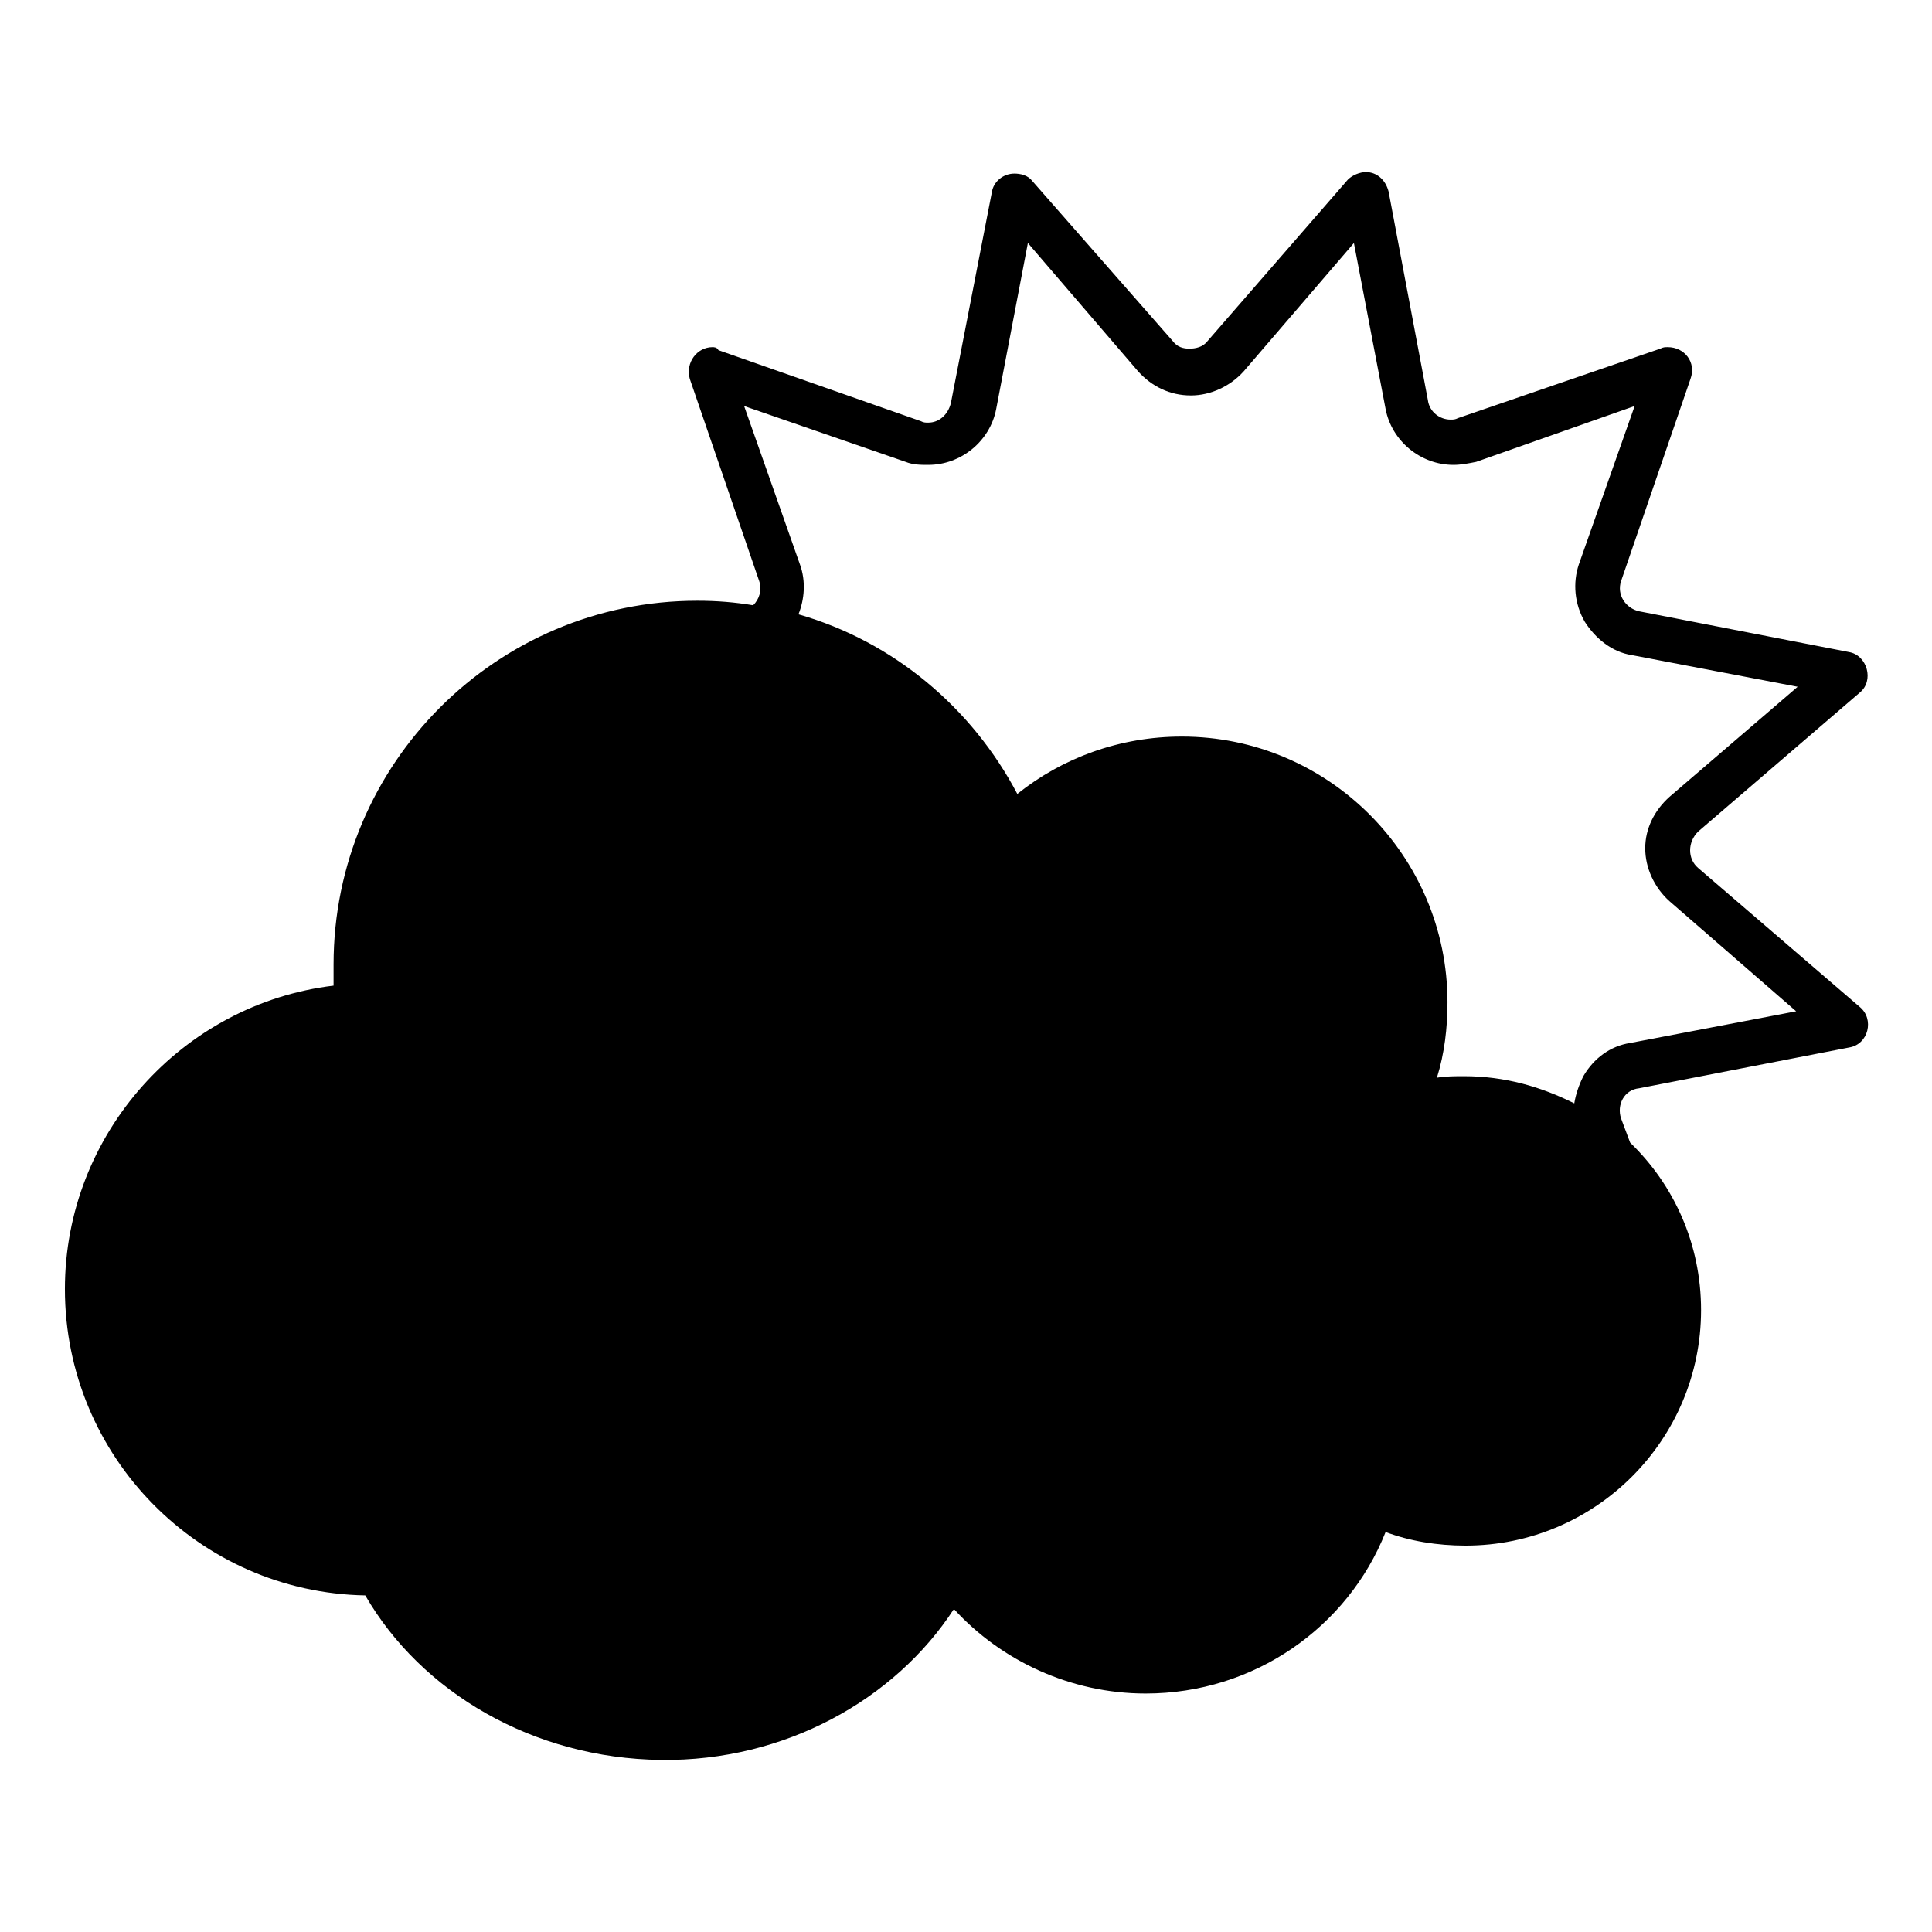 <svg width="128" height="128" xmlns="http://www.w3.org/2000/svg">
  <path d="M123.2,66.7l-10.7-9.2c-0.7-0.6-0.7-1.7,0-2.4l10.7-9.2c1-0.8,0.5-2.5-0.7-2.7l-13.9-2.7c-0.9-0.2-1.5-1.1-1.2-2l4.6-13.4 c0.4-1.1-0.4-2.1-1.5-2.1c-0.2,0-0.3,0-0.5,0.1l-13.4,4.6c-0.2,0.1-0.3,0.1-0.5,0.1c-0.7,0-1.4-0.5-1.5-1.3L92,12.7 c-0.2-0.8-0.8-1.3-1.5-1.3c-0.4,0-0.9,0.2-1.2,0.5L80,22.6c-0.3,0.4-0.8,0.5-1.2,0.5c-0.4,0-0.8-0.1-1.1-0.5L68.4,12 c-0.3-0.4-0.8-0.5-1.2-0.5c-0.7,0-1.4,0.5-1.5,1.3L63,26.7c-0.2,0.8-0.8,1.3-1.5,1.3c-0.2,0-0.3,0-0.5-0.1l-13.4-4.7 C47.5,23,47.3,23,47.2,23c-1,0-1.8,1-1.5,2.1l4.6,13.4c0.2,0.6,0,1.2-0.4,1.6c-1.2-0.2-2.4-0.3-3.7-0.3c-13.3,0-24.1,10.8-24.1,24.1 c0,0.5,0,1,0,1.4c-10,1.2-17.8,9.8-17.8,20.1c0,11.1,8.9,20.1,19.9,20.3c3.7,6.4,11.1,10.8,19.6,10.9c8.2,0.1,15.5-4,19.4-10 c3.1,3.4,7.7,5.6,12.7,5.6c7.2,0,13.4-4.4,15.9-10.7c1.6,0.6,3.4,0.9,5.3,0.9c8.6,0,15.6-7,15.6-15.6c0-4.4-1.8-8.3-4.7-11.1 l-0.6-1.6c-0.3-0.9,0.2-1.9,1.2-2l13.9-2.7C123.8,69.2,124.2,67.5,123.2,66.7z M108,69.1c-1.3,0.2-2.4,1-3.1,2.2 c-0.3,0.6-0.5,1.2-0.6,1.8c-2.2-1.1-4.6-1.8-7.3-1.8c-0.6,0-1.2,0-1.8,0.1c0.5-1.6,0.7-3.3,0.7-5c0-9.7-7.9-17.6-17.6-17.6 c-4.1,0-7.9,1.4-10.9,3.8c-3-5.7-8.2-10.1-14.5-11.9c0.4-1,0.5-2.2,0.1-3.3l-3.7-10.5L60,30.6c0.5,0.2,1,0.2,1.5,0.2 c2.2,0,4.1-1.6,4.5-3.7l2.1-11l7.3,8.5c0.9,1,2.1,1.6,3.5,1.6c1.3,0,2.6-0.6,3.5-1.6l7.3-8.5l2.1,11c0.4,2.1,2.3,3.7,4.5,3.7 c0.5,0,1-0.1,1.5-0.2l10.5-3.7l-3.7,10.5c-0.4,1.2-0.3,2.6,0.4,3.8c0.7,1.1,1.8,2,3.1,2.2l11,2.1l-8.5,7.3c-1,0.9-1.6,2.1-1.6,3.4 s0.6,2.6,1.6,3.5L119,67L108,69.1z"/>
</svg>